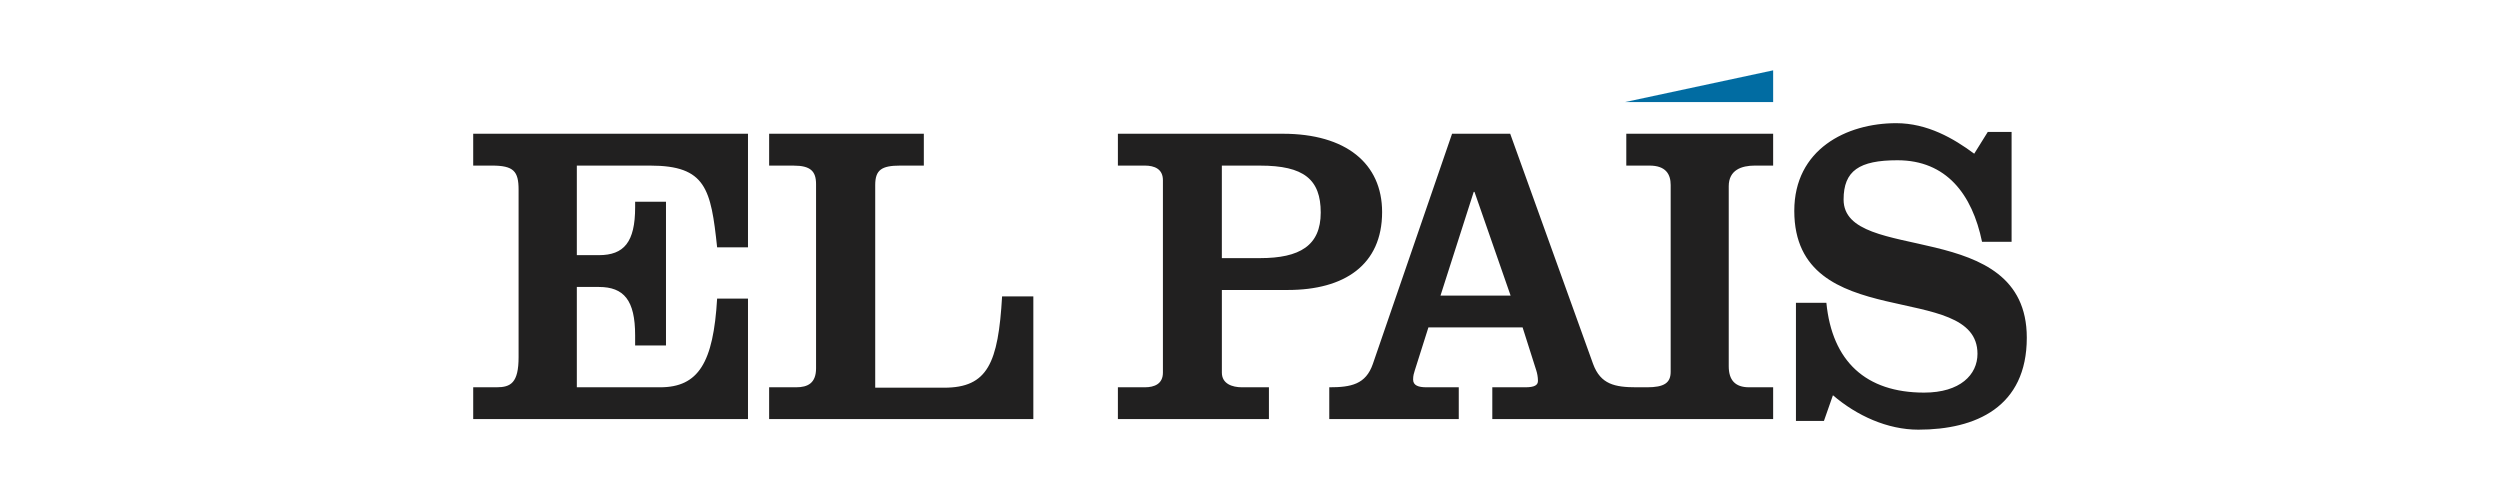 <svg clip-rule="evenodd" fill-rule="evenodd" stroke-linejoin="round" stroke-miterlimit="2" viewBox="0 0 1500 300" xmlns="http://www.w3.org/2000/svg"><g fill-rule="nonzero"><path d="m283.924 251.459v-19.087h13.988c8.516 0 13.241-2.587 13.241-18.085v-100.495c0-11.059-2.987-14.439-15.98-14.439h-11.249v-19.106h164.87v68.168h-18.516c-3.729-35.111-6.722-49.056-40.184-49.056h-43.995v53.735h13.24c15.016 0 21.744-7.774 21.744-28.693v-3.374h18.51v86.259h-18.516v-6.163c0-20.926-6.722-28.942-21.738-28.942h-13.24v60.197h49.968c23 0 31.96-14.762 34.205-53.202h18.522v72.283zm177.552 0v-19.087h16.228c7.083 0 11.927-2.587 11.927-11.389v-110.514c0-7.736-3.329-11.097-13.443-11.097h-14.705v-19.125h92.816v19.112h-14.205c-11.128 0-14.965 2.6-14.965 11.636v121.624h41.351c26.126 0 32.454-14.718 34.775-54.762h18.751v73.602zm209.259 0v-19.087h16.151c5.834 0 10.863-2.055 10.863-8.802v-115.453c0-6.709-5.029-8.764-10.863-8.764h-16.151v-19.106h98.961c37.882 0 59.569 17.85 59.569 46.995 0 31.781-22.702 46.747-56.545 46.747h-39.6v49.588c0 6.747 6.297 8.801 12.086 8.801h16.151v19.081zm62.372-96.589h22.962c23.741 0 36.366-7.476 36.366-27.33 0-19.905-10.108-28.174-36.373-28.174h-22.955zm64.452 96.589h77.698v-19.087h-19.404c-4.756 0-7.99-1.065-7.99-4.642 0-2.34.508-3.906.99-5.422l8.192-25.865h56.513l8.224 25.865c.495 1.516.99 3.862.99 6.208 0 2.55-1.985 3.862-7.692 3.862h-19.696v19.081h168.504v-19.087h-14.439c-8.433 0-12.206-4.388-12.206-12.657v-107.978c0-9.784 7.736-12.384 15.681-12.384h10.964v-19.106h-88.11v19.112h13.944c9.721 0 12.682 5.137 12.682 11.636v112.093c0 6.703-3.963 9.29-14.191 9.29h-6.202c-13.19 0-21.636-1.801-26.145-13.976l-49.746-138.155h-34.877l-47.54 138.155c-4.223 12.175-12.948 13.976-26.138 13.976zm108.814-74.09h-42.08l19.943-62.264h.444l21.687 62.264zm286.286-98.2h14.293v65.917h-17.73c-5.898-28.536-21.421-48.929-50.749-48.929-22.942 0-32.321 6.291-32.321 23.57 0 39.227 109.924 9.956 109.924 82.898 0 41.599-30.558 55.175-65.079 55.175-18.472 0-36.944-8.37-51.237-20.653l-5.402 15.409h-16.792v-70.869h18.263c3.437 35.06 23.633 53.874 58.637 53.874 21.661 0 32.023-10.748 32.023-23.278 0-44.724-109.918-10.996-109.918-85.783 0-36.893 31.287-52.594 61.141-52.594 18.719 0 34.484 9.15 46.817 18.313z" fill="#212020"/><path d="m1063.89 42.2v19.024h-88.776z" fill="#016ca2"/></g></svg>